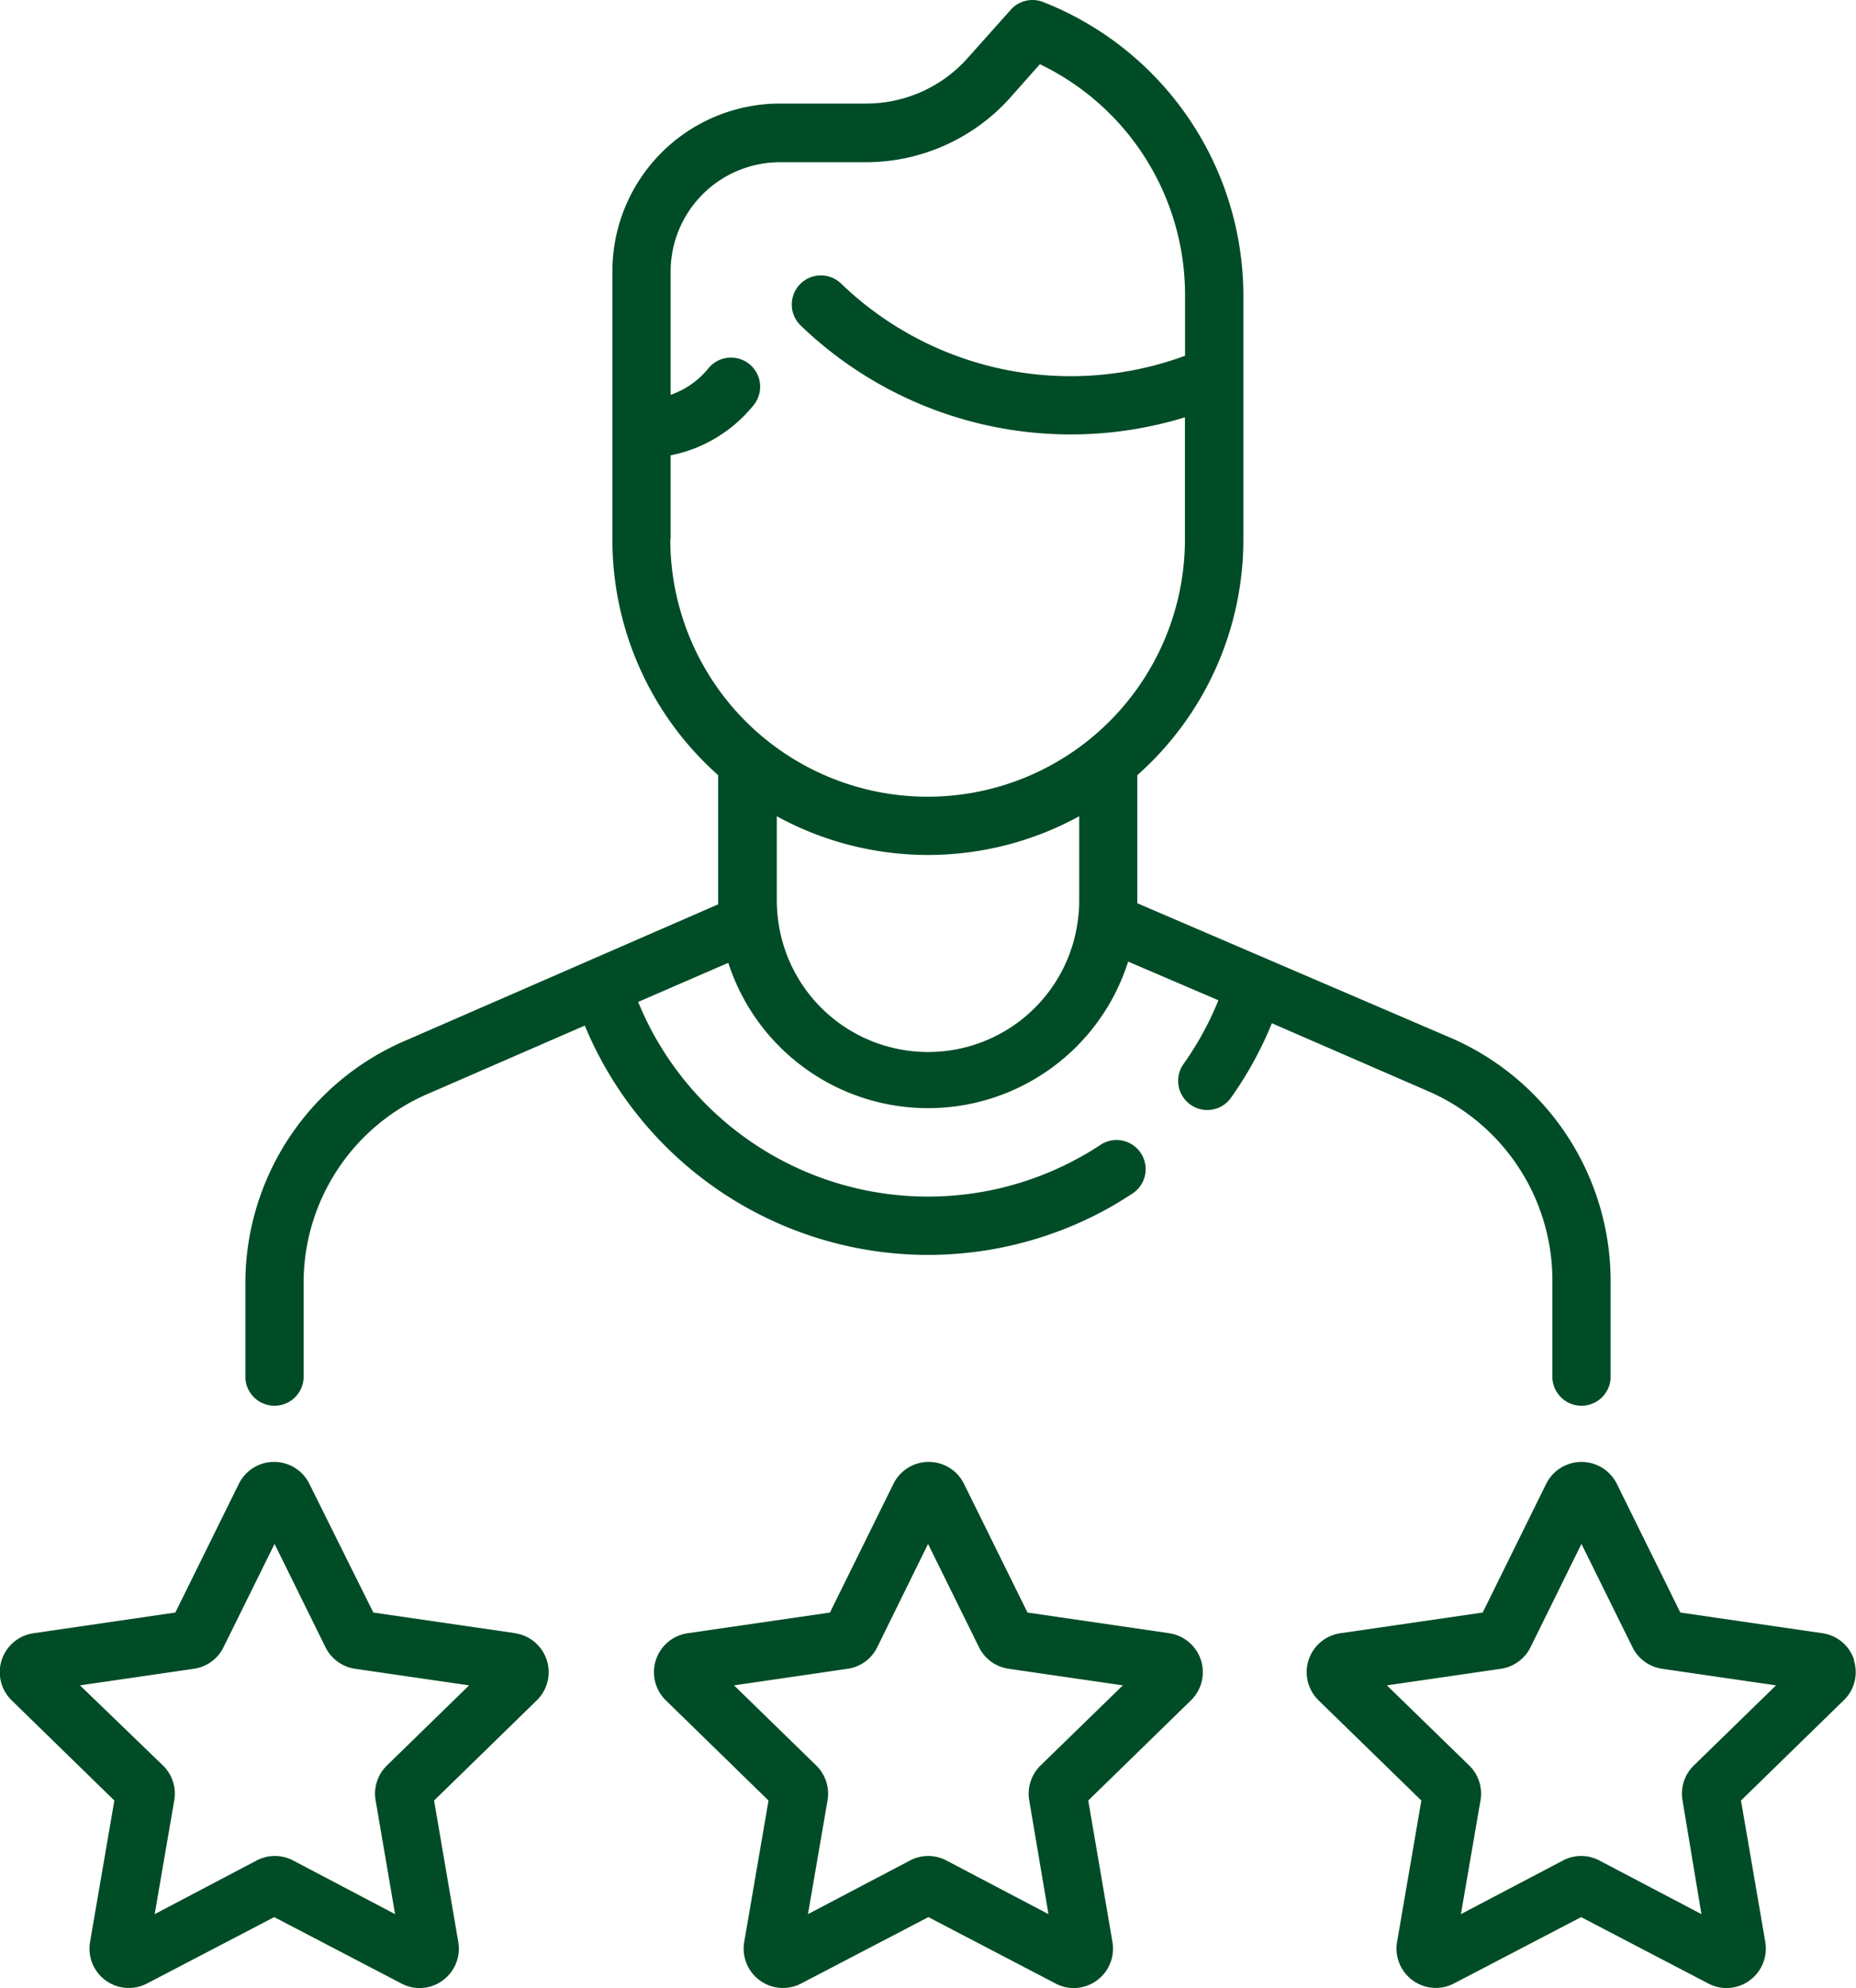 <svg xmlns="http://www.w3.org/2000/svg" viewBox="0 0 167.99 179.89"><defs><style>.cls-1{fill:#004c26;}</style></defs><title>persona</title><g id="Capa_2" data-name="Capa 2"><g id="Capa_1-2" data-name="Capa 1"><path class="cls-1" d="M129.41,98.8a18.67,18.67,0,0,1,11.1,17v8.92a2.64,2.64,0,0,0,5.27,0v-8.92A24,24,0,0,0,131.52,94L102.94,81.73c0-.08,0-.15,0-.22V70.14a28.49,28.49,0,0,0,9.6-21.34v-22A28.58,28.58,0,0,0,94.41.18a2.63,2.63,0,0,0-2.93.71l-4,4.48a12.28,12.28,0,0,1-9.1,4H70.59A15.17,15.17,0,0,0,55.43,24.56V38.81h0v10A28.48,28.48,0,0,0,65,70.14V81.51c0,.11,0,.22,0,.32L36.86,94.09a23.88,23.88,0,0,0-14.65,22v8.63a2.64,2.64,0,0,0,5.27,0v-8.63a18.62,18.62,0,0,1,11.45-17.2l14-6.09a33.64,33.64,0,0,0,47.51,16.46c.7-.4,1.4-.83,2.07-1.27a2.63,2.63,0,1,0-2.9-4.4c-.57.38-1.16.74-1.76,1.07a28.35,28.35,0,0,1-40.09-14l8.16-3.54a19,19,0,0,0,36.19-.11l8.17,3.5a28.17,28.17,0,0,1-3.16,5.77,2.63,2.63,0,0,0,.63,3.67,2.6,2.6,0,0,0,1.52.49,2.63,2.63,0,0,0,2.15-1.11,33.53,33.53,0,0,0,3.7-6.74ZM60.7,48.8V41.2A12.6,12.6,0,0,0,64.13,40a12.91,12.91,0,0,0,4.16-3.44,2.64,2.64,0,0,0-4.15-3.26,7.58,7.58,0,0,1-2.44,2,9.41,9.41,0,0,1-1,.43V24.56a9.9,9.9,0,0,1,9.89-9.88H78.4a17.56,17.56,0,0,0,13-5.8l2.72-3.07a23.16,23.16,0,0,1,13.14,21v5.38a29.93,29.93,0,0,1-31.13-6.53,2.63,2.63,0,1,0-3.66,3.79,35.23,35.23,0,0,0,34.78,8.31V48.8a23.29,23.29,0,0,1-46.58,0ZM84,95.19a13.68,13.68,0,0,1-13.58-12,13.54,13.54,0,0,1-.11-1.68V73.86a28.5,28.5,0,0,0,27.37,0v7.65a12.28,12.28,0,0,1-.1,1.6A13.66,13.66,0,0,1,84,95.19Z"/><path class="cls-1" d="M105.82,147.78,93,145.91l-5.75-11.65a3.56,3.56,0,0,0-6.38,0l-5.75,11.65-12.86,1.87a3.56,3.56,0,0,0-2,6.07l9.3,9.07-2.2,12.8a3.56,3.56,0,0,0,5.17,3.75l11.5-6,11.5,6a3.5,3.5,0,0,0,1.66.42,3.57,3.57,0,0,0,3.5-4.17l-2.19-12.8,9.3-9.07a3.56,3.56,0,0,0-2-6.07ZM82.49,136.59h0Zm11.67,23.18a3.58,3.58,0,0,0-1,3.15L94.9,173.2l-9.23-4.85a3.53,3.53,0,0,0-3.31,0l-9.23,4.85,1.77-10.28a3.59,3.59,0,0,0-1-3.15l-7.46-7.27L76.72,151a3.55,3.55,0,0,0,2.68-1.95L84,139.7l4.61,9.35A3.57,3.57,0,0,0,91.31,151l10.32,1.5Z"/><path class="cls-1" d="M46.65,147.78l-12.86-1.87L28,134.26a3.56,3.56,0,0,0-6.38,0l-5.75,11.65L3.05,147.78a3.56,3.56,0,0,0-2,6.07l9.3,9.07-2.2,12.8a3.56,3.56,0,0,0,5.17,3.75l11.5-6,11.5,6a3.5,3.5,0,0,0,1.66.42,3.57,3.57,0,0,0,3.5-4.17l-2.19-12.8,9.3-9.07a3.56,3.56,0,0,0-2-6.07ZM23.32,136.59h0ZM35,159.77a3.56,3.56,0,0,0-1,3.15l1.76,10.28-9.22-4.85a3.55,3.55,0,0,0-3.32,0L14,173.2l1.77-10.28a3.56,3.56,0,0,0-1-3.15L7.24,152.5,17.55,151a3.55,3.55,0,0,0,2.68-1.95l4.62-9.35,4.61,9.35A3.57,3.57,0,0,0,32.14,151l10.32,1.5Z"/><path class="cls-1" d="M167.82,150.2a3.54,3.54,0,0,0-2.88-2.42l-12.85-1.87-5.75-11.65a3.57,3.57,0,0,0-6.39,0l-5.75,11.65-12.86,1.87a3.56,3.56,0,0,0-2,6.07l9.31,9.07-2.2,12.8a3.56,3.56,0,0,0,5.16,3.75l11.5-6,11.5,6a3.56,3.56,0,0,0,1.66.42,3.58,3.58,0,0,0,3.51-4.17l-2.2-12.8,9.3-9.07a3.54,3.54,0,0,0,.91-3.65Zm-26.21-13.61h0Zm11.68,23.18a3.55,3.55,0,0,0-1,3.15L154,173.2l-9.23-4.85a3.53,3.53,0,0,0-3.31,0l-9.23,4.85L134,162.92a3.55,3.55,0,0,0-1-3.15l-7.47-7.27,10.32-1.5a3.57,3.57,0,0,0,2.68-1.95l4.61-9.35,4.62,9.35a3.57,3.57,0,0,0,2.68,1.95l10.31,1.5Z"/></g></g></svg>